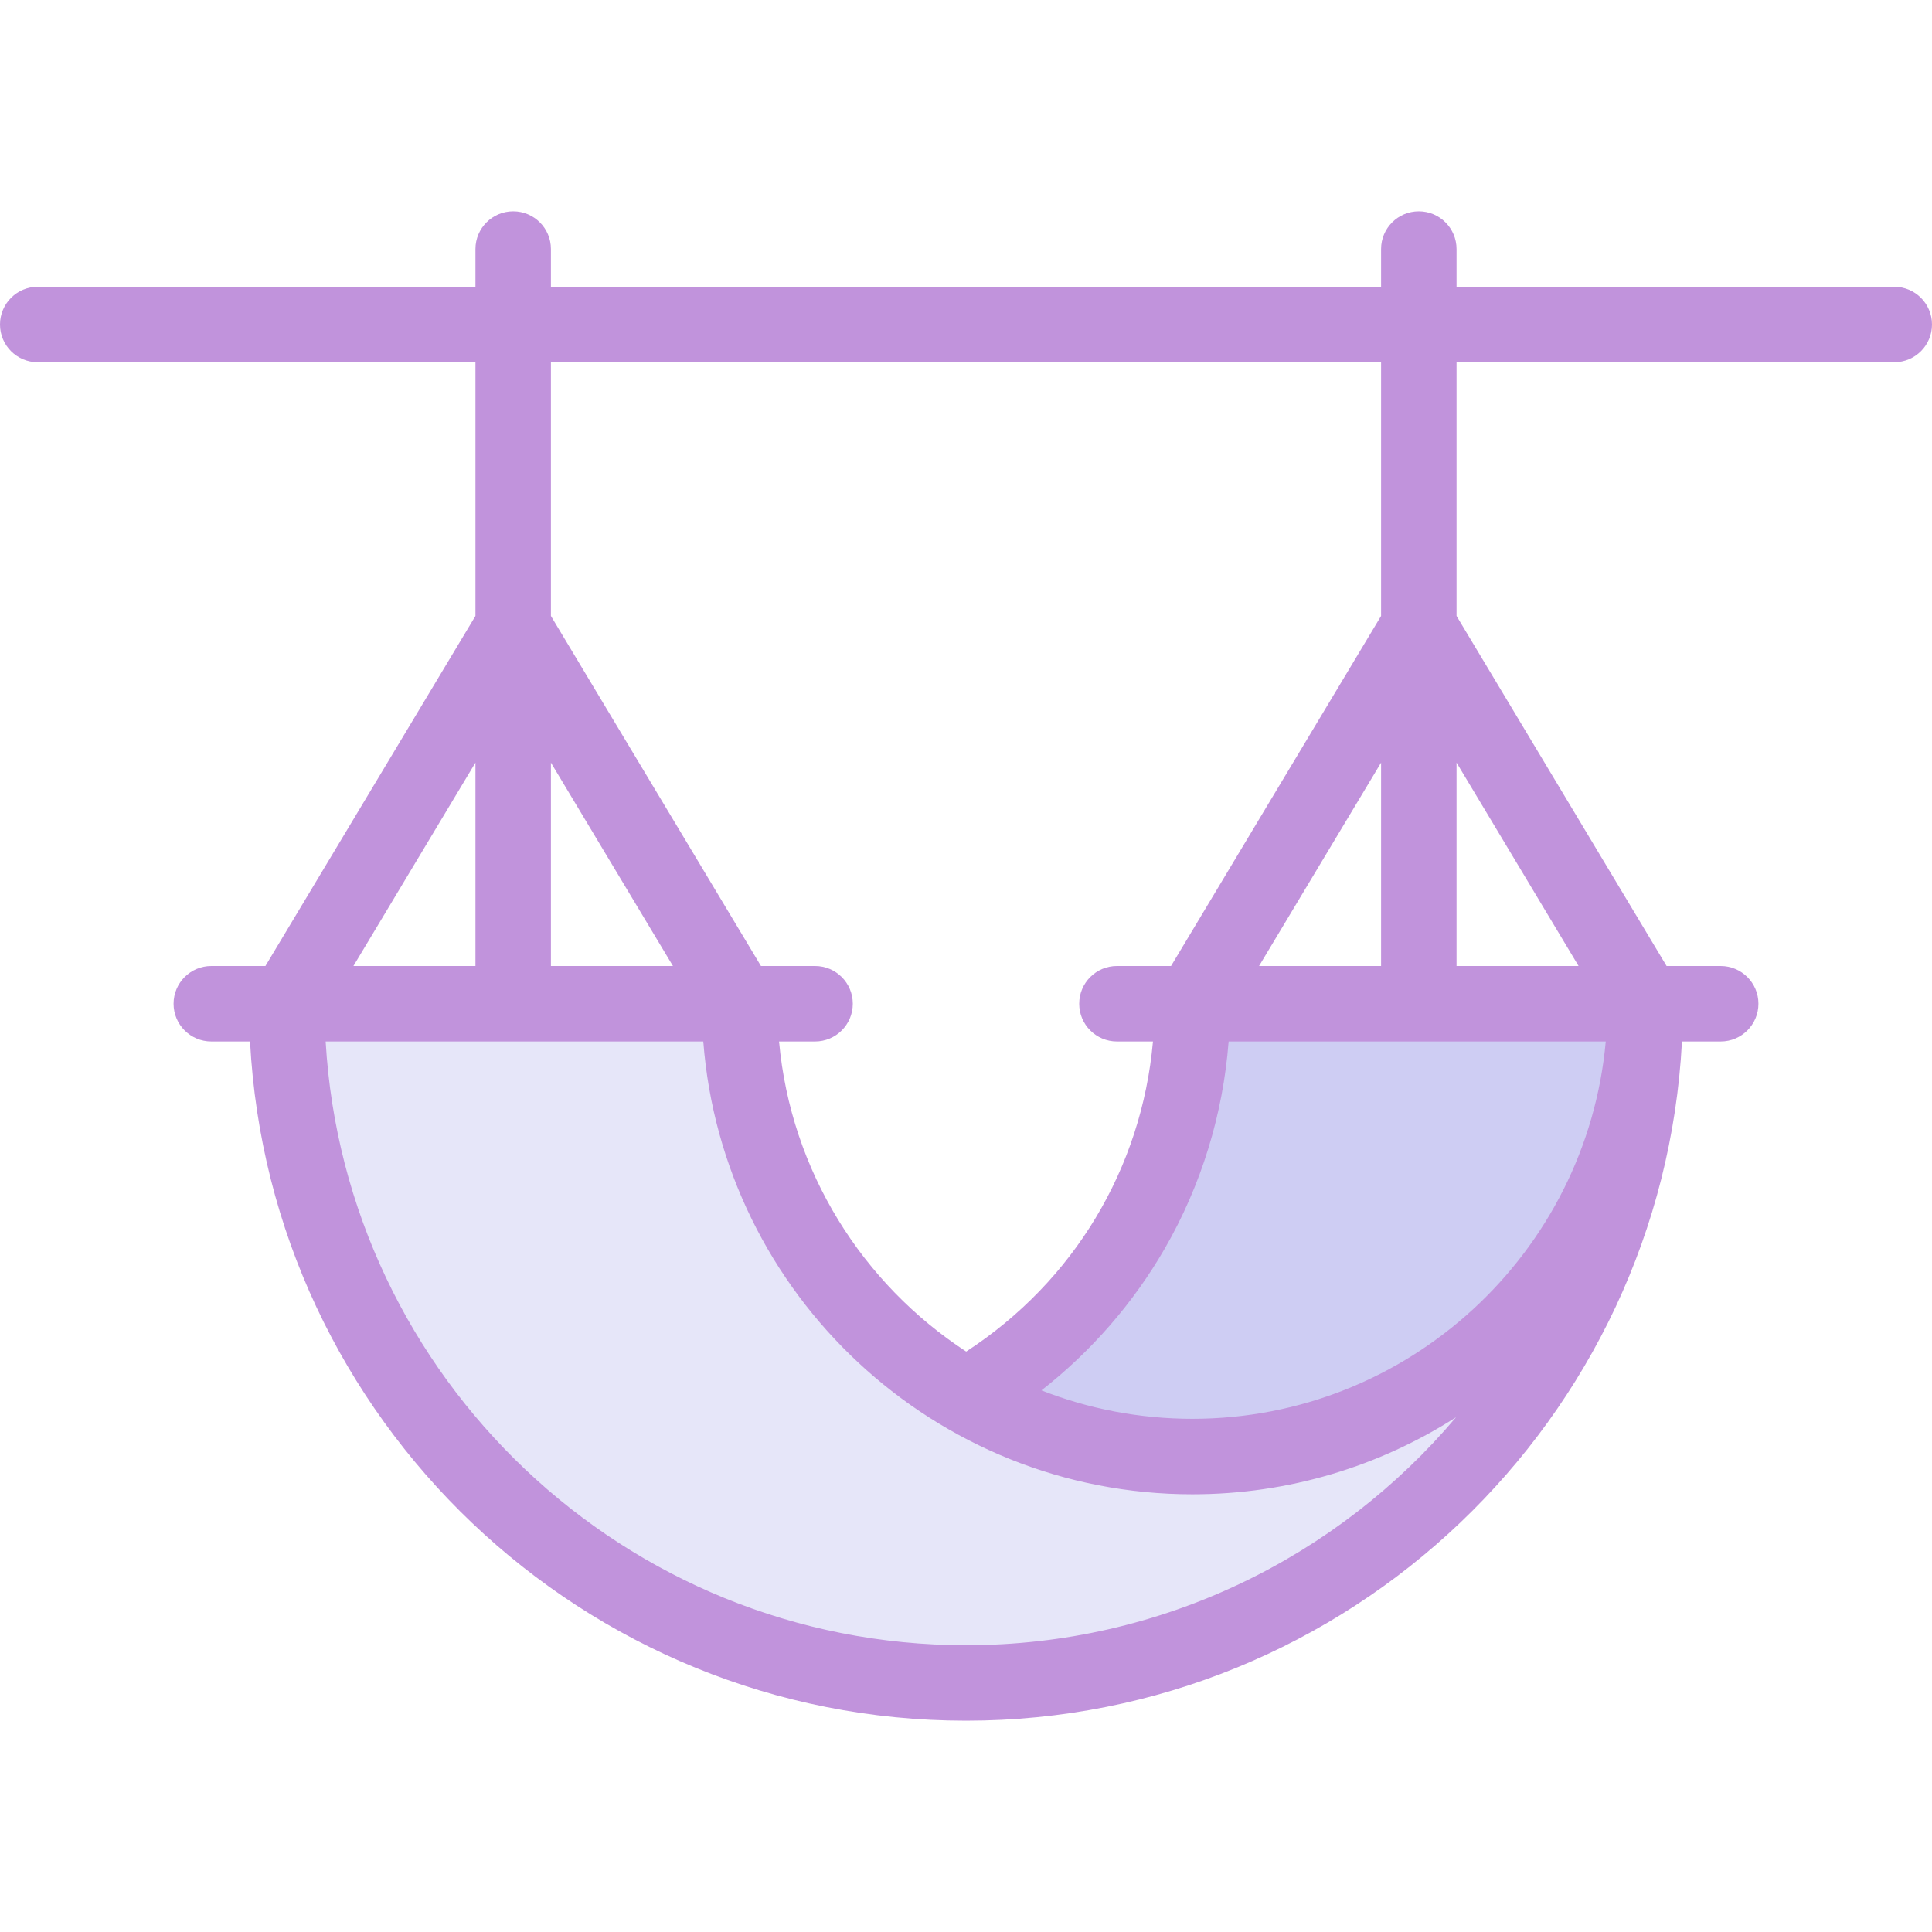 <svg id="Layer_1" enable-background="new 0 0 512 512" height="512" viewBox="0 0 512 512" width="512" xmlns="http://www.w3.org/2000/svg"><g><path d="m316 386c66.274 0 120-53.726 120-120h-120c0 44.416-24.133 83.193-60 103.942 17.651 10.211 38.142 16.058 60 16.058z" fill="#cecdf3"/><path d="m196 266c0 66.274 53.726 120 120 120s120-53.726 120-120c0 99.411-80.589 180-180 180s-180-80.589-180-180" fill="#e6e6f9"/><path d="m502 76h-116v-10c0-5.523-4.478-10-10-10s-10 4.477-10 10v10h-220v-10c0-5.523-4.477-10-10-10s-10 4.477-10 10v10h-116c-5.523 0-10 4.477-10 10s4.477 10 10 10h116v67.23l-55.662 92.77h-14.338c-5.522 0-10 4.477-10 10s4.478 10 10 10h10.263c5.218 100.136 88.325 180 189.737 180 101.41 0 184.517-79.866 189.737-180h10.263c5.522 0 10-4.477 10-10s-4.478-10-10-10h-14.338l-55.662-92.77v-67.23h116c5.522 0 10-4.477 10-10s-4.478-10-10-10zm-356 126.103 32.338 53.897h-32.338zm-20 53.897h-32.338l32.338-53.897zm130 180c-90.381 0-164.503-70.899-169.698-160h100.079c5.123 67.028 61.301 120 129.619 120 25.695 0 49.676-7.496 69.866-20.412-31.209 36.924-77.847 60.412-129.866 60.412zm60-60c-14.108 0-27.604-2.673-40.01-7.534 13.174-10.304 24.334-23.099 32.709-37.627 9.657-16.751 15.414-35.534 16.9-54.839h99.941c-5.069 55.985-52.257 100-109.54 100zm50-120h-32.338l32.338-53.897zm52.338 0h-32.338v-53.897zm-52.338-92.77-55.662 92.77h-14.338c-5.522 0-10 4.477-10 10s4.478 10 10 10h9.547c-2.989 33.592-20.954 63.593-49.5 82.181-27.474-17.929-46.474-47.795-49.588-82.181h9.541c5.523 0 10-4.477 10-10s-4.477-10-10-10h-14.338l-55.662-92.77v-67.23h220z" fill="#c193dc"/></g></svg>